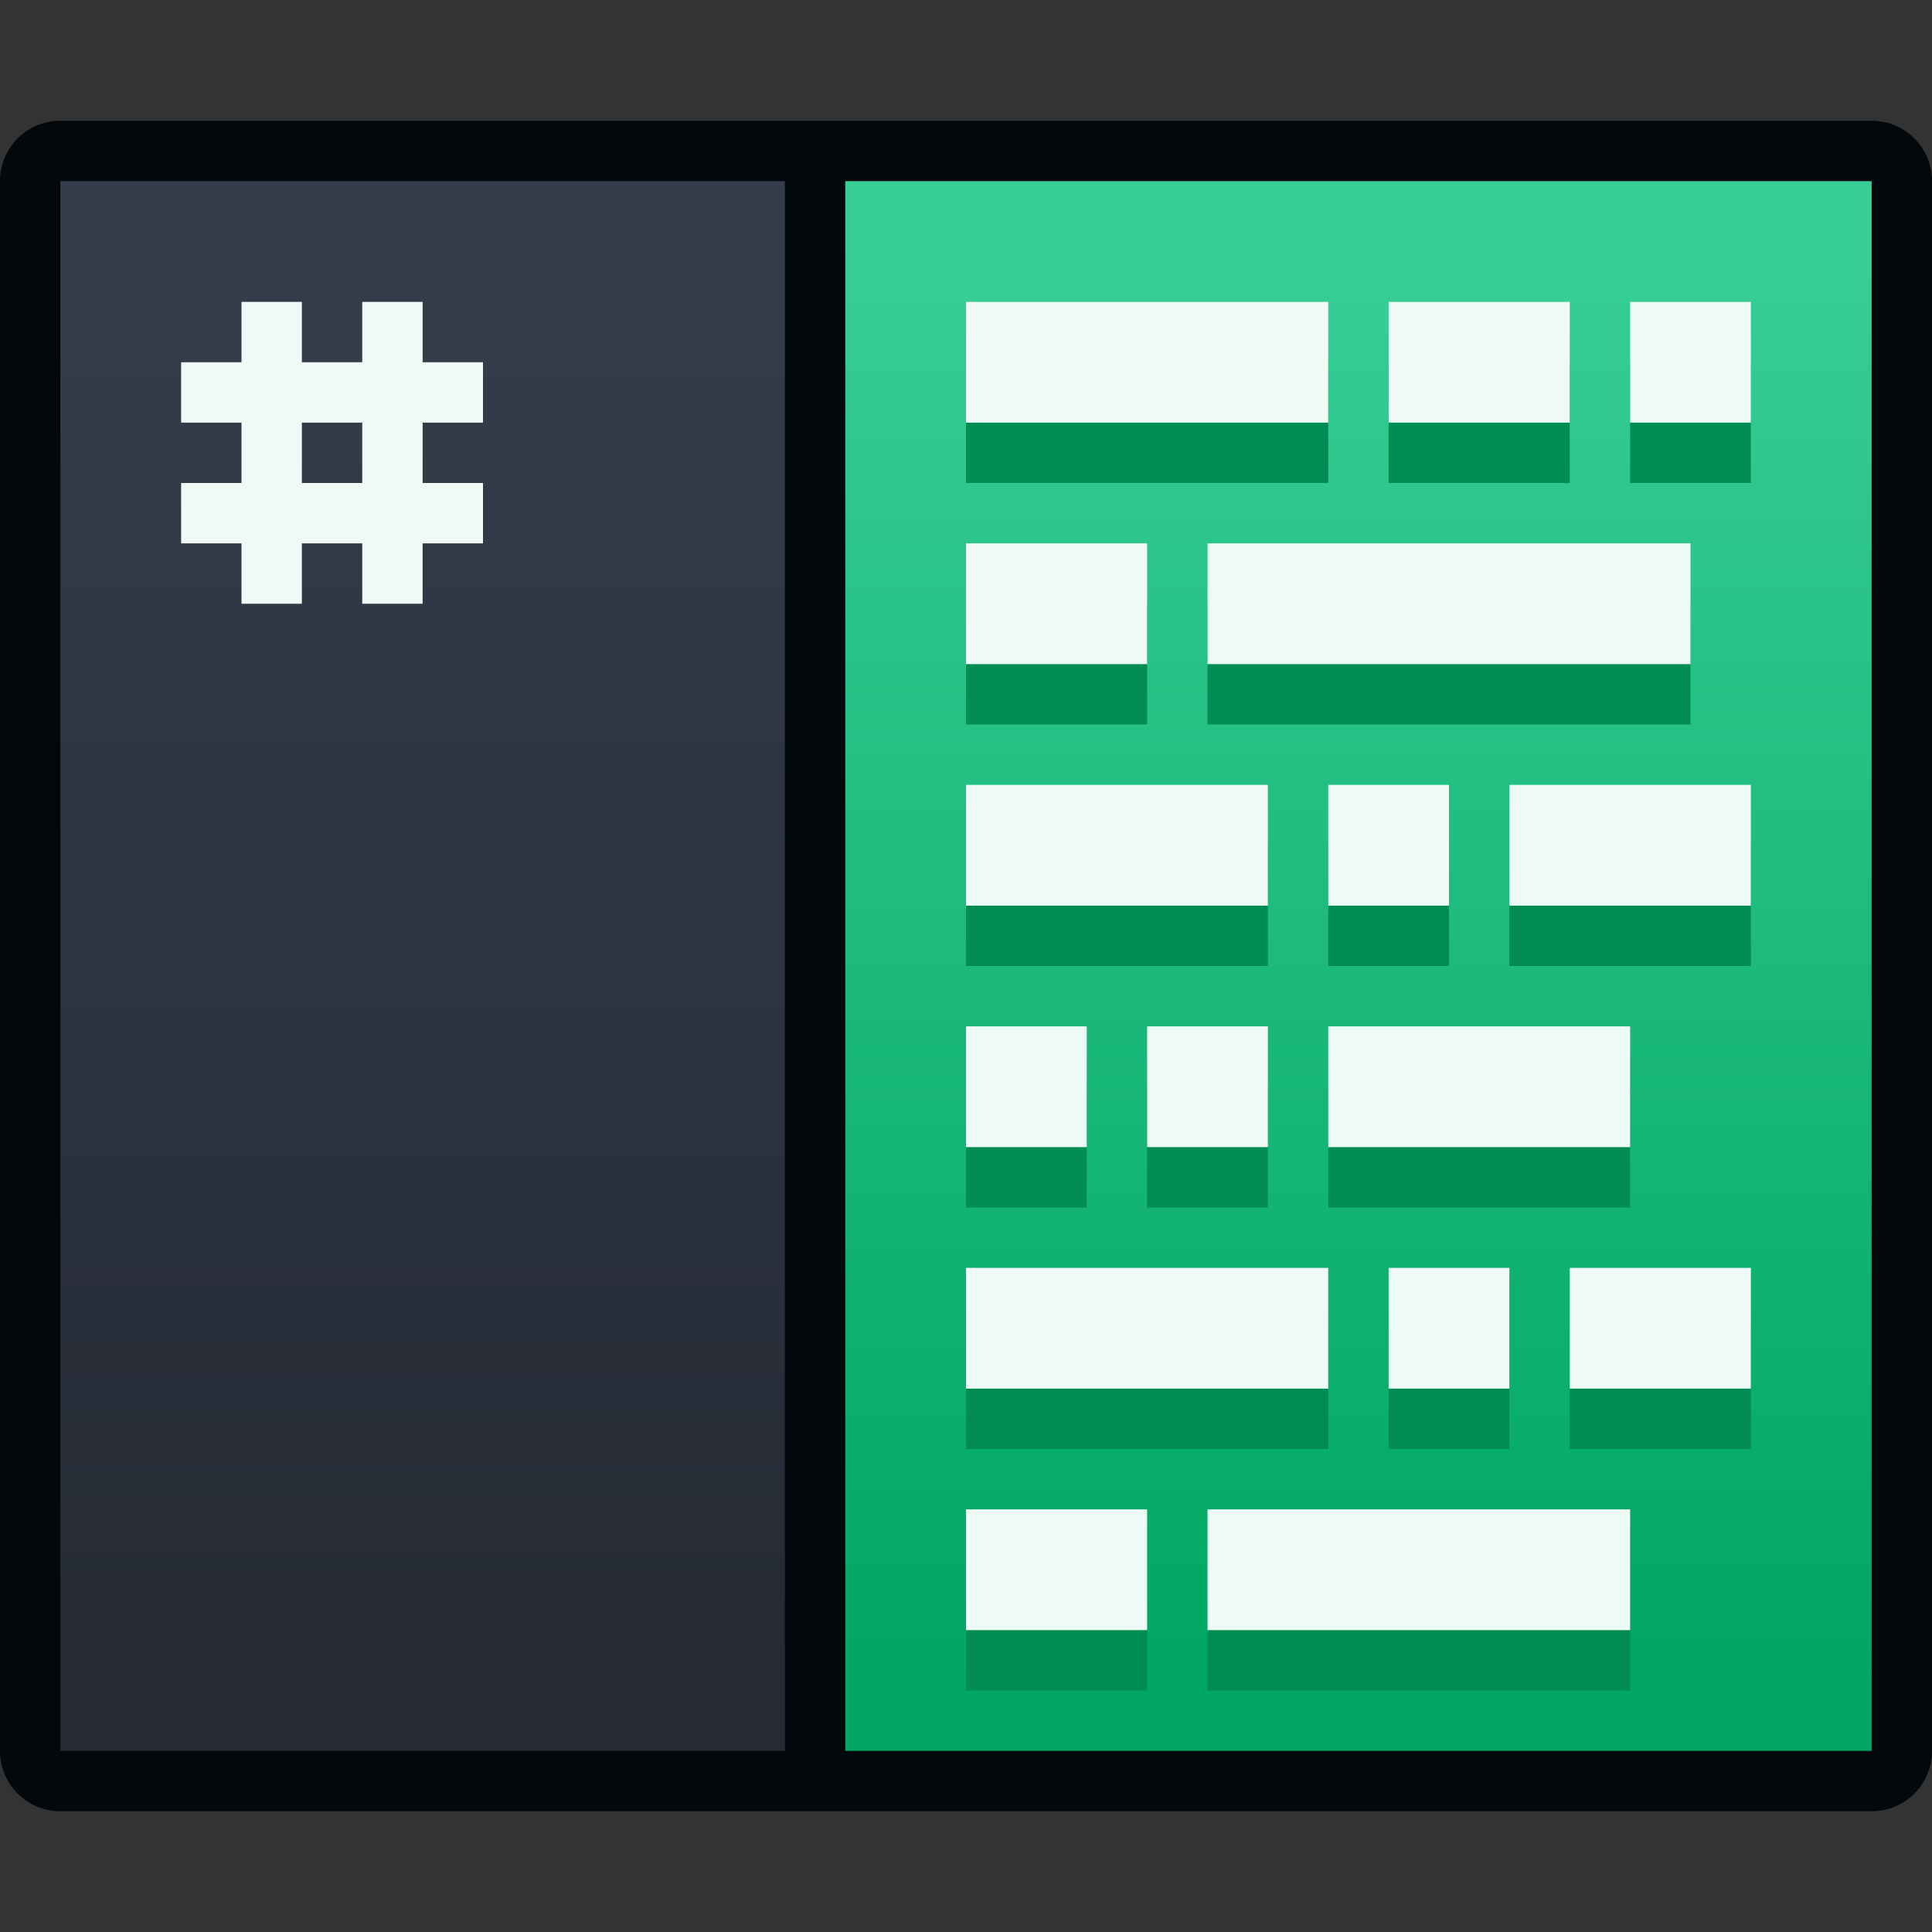 <?xml version="1.0" encoding="UTF-8" standalone="no"?>
<!-- Created with Inkscape (http://www.inkscape.org/) -->

<svg
   xmlns:dc="http://purl.org/dc/elements/1.1/"
   xmlns:cc="http://creativecommons.org/ns#"
   xmlns:rdf="http://www.w3.org/1999/02/22-rdf-syntax-ns#"
   xmlns:svg="http://www.w3.org/2000/svg"
   xmlns="http://www.w3.org/2000/svg"
   xmlns:xlink="http://www.w3.org/1999/xlink"
   xmlns:sodipodi="http://sodipodi.sourceforge.net/DTD/sodipodi-0.dtd"
   xmlns:inkscape="http://www.inkscape.org/namespaces/inkscape"
   width="32"
   height="32"
   viewBox="0 0 32 32"
   version="1.1"
   id="svg8"
   inkscape:version="0.92.2 2405546, 2018-03-11"
   sodipodi:docname="qtcreator.svg">
  <rect x="0" y="0" width="32" height="32" fill="#333333" stroke="none"/>
  <title
     id="title7895">Antu icon Theme</title>
  <defs
     id="defs2">
    <linearGradient
       gradientTransform="translate(-25,290.65)"
       inkscape:collect="always"
       xlink:href="#0"
       id="linearGradient1510"
       x1="24"
       y1="28"
       x2="24"
       y2="4"
       gradientUnits="userSpaceOnUse" />
    <linearGradient
       gradientTransform="translate(-25,290.65)"
       inkscape:collect="always"
       xlink:href="#linearGradient4506"
       id="linearGradient1502"
       x1="8"
       y1="28"
       x2="8"
       y2="4"
       gradientUnits="userSpaceOnUse" />
    <linearGradient
       id="linearGradient4506"
       inkscape:collect="always">
      <stop
         id="stop4502"
         offset="0"
         style="stop-color:#252a34;stop-opacity:1" />
      <stop
         id="stop4504"
         offset="1"
         style="stop-color:#353d4b;stop-opacity:1" />
    </linearGradient>
    <style
       type="text/css"
       id="current-color-scheme">
      .ColorScheme-Text {
        color:#122036;
      }
      </style>
    <style
       id="current-color-scheme-1"
       type="text/css">
      .ColorScheme-Text {
        color:#122036;
      }
      </style>
    <linearGradient
       y2="518.14"
       x2="0"
       y1="545.14"
       gradientUnits="userSpaceOnUse"
       id="0">
      <stop
         id="stop4164"
         stop-color="#00a661" />
      <stop
         id="stop4166"
         stop-color="#37ce97"
         offset="1" />
    </linearGradient>
  </defs>
  <sodipodi:namedview
     id="base"
     pagecolor="#ffffff"
     bordercolor="#666666"
     borderopacity="1.0"
     inkscape:pageopacity="0.0"
     inkscape:pageshadow="2"
     inkscape:zoom="16"
     inkscape:cx="29.312289"
     inkscape:cy="14.914253"
     inkscape:document-units="px"
     inkscape:current-layer="g2369"
     showgrid="true"
     units="px"
     inkscape:window-width="1360"
     inkscape:window-height="711"
     inkscape:window-x="0"
     inkscape:window-y="28"
     inkscape:window-maximized="1"
     objecttolerance="10"
     gridtolerance="10"
     guidetolerance="10"
     inkscape:snap-bbox="true"
     inkscape:bbox-paths="true"
     inkscape:snap-bbox-edge-midpoints="true"
     inkscape:bbox-nodes="true"
     inkscape:snap-bbox-midpoints="true"
     inkscape:object-paths="true"
     inkscape:snap-intersection-paths="true"
     inkscape:object-nodes="true">
    <inkscape:grid
       type="xygrid"
       id="grid7897"
       empspacing="4" />
  </sodipodi:namedview>
  <g
     inkscape:label="Capa 1"
     inkscape:groupmode="layer"
     id="layer1"
     transform="translate(0,-282.65)">
    <g
       id="g2369"
       transform="translate(25,-8)">
      <path
         id="path12329"
         d="m -24,292.65 c -0.554,0 -1,0.446 -1,1 v 26 c 0,0.554 0.446,1 1,1 H 6 c 0.554,0 1,-0.446 1,-1 v -26 c 0,-0.554 -0.446,-1 -1,-1 h -14 -3 z"
         style="fill:#03080d;fill-opacity:1;stroke-width:1"
         inkscape:connector-curvature="0" />
      <path
         sodipodi:nodetypes="ccccc"
         inkscape:connector-curvature="0"
         id="path1011"
         d="m -24,293.65 0,26 12,0 0,-26 z"
         style="fill:url(#linearGradient1502);fill-opacity:1;stroke-width:1" />
      <path
         sodipodi:nodetypes="ccccc"
         inkscape:connector-curvature="0"
         id="path13-5-2-9-4-2-6-6"
         d="m -11,293.65 0,26 17,0 0,-26 z"
         style="fill:url(#linearGradient1510);fill-opacity:1.0;stroke-width:1" />
      <path
         id="rect1017"
         d="m -21,295.65 0,1 -1,0 0,1 1,0 0,1 -1,0 0,1 1,0 0,1 1,0 0,-1 1,0 0,1 1,0 0,-1 1,0 0,-1 -1,0 0,-1 1,0 0,-1 -1,0 0,-1 -1,0 0,1 -1,0 0,-1 z m 1,2 1,0 0,1 -1,0 z"
         style="opacity:1;fill:#edfaf5;fill-opacity:1;stroke:none;stroke-width:6;stroke-linecap:round;stroke-linejoin:round;stroke-miterlimit:4;stroke-dasharray:none;stroke-dashoffset:0;stroke-opacity:1;paint-order:stroke markers fill"
         inkscape:connector-curvature="0" />
      <g
         transform="translate(12,6.595)"
         id="layer1-6-2"
         inkscape:label="Capa 1"
         style="fill:#2aa65a;fill-opacity:1" />
      <g
         transform="translate(12,5.595)"
         id="layer1-6"
         inkscape:label="Capa 1" />
      <path
         id="rect969-5"
         d="m -9,296.65 0,2 6,0 0,-2 z m 7,0 0,2 3,0 0,-2 z m 4,0 0,2 2,0 0,-2 z m -11,4 0,2 3,0 0,-2 z m 4,0 0,2 8,0 0,-2 z m -4,4 0,2 5,0 0,-2 z m 6,0 0,2 2,0 0,-2 z m 3,0 0,2 4,0 0,-2 z m -9,4 0,2 2,0 0,-2 z m 3,0 0,2 2,0 0,-2 z m 3,0 0,2 5,0 0,-2 z m -6,4 0,2 6,0 0,-2 z m 7,0 0,2 2,0 0,-2 z m 3,0 0,2 3,0 0,-2 z m -10,4 0,2 3,0 0,-2 z m 4,0 0,2 7,0 0,-2 z"
         style="fill:#008c52;fill-opacity:1;stroke:none;stroke-width:2;stroke-linecap:round;stroke-linejoin:round;stroke-miterlimit:4;stroke-dasharray:none;stroke-opacity:1"
         inkscape:connector-curvature="0"
         sodipodi:nodetypes="cccccccccccccccccccccccccccccccccccccccccccccccccccccccccccccccccccccccccccccccc" />
      <path
         id="rect969"
         d="m -9,295.65 0,2 6,0 0,-2 z m 7,0 0,2 3,0 0,-2 z m 4,0 0,2 2,0 0,-2 z m -11,4 0,2 3,0 0,-2 z m 4,0 0,2 8,0 0,-2 z m -4,4 0,2 5,0 0,-2 z m 6,0 0,2 2,0 0,-2 z m 3,0 0,2 4,0 0,-2 z m -9,4 0,2 2,0 0,-2 z m 3,0 0,2 2,0 0,-2 z m 3,0 0,2 5,0 0,-2 z m -6,4 0,2 6,0 0,-2 z m 7,0 0,2 2,0 0,-2 z m 3,0 0,2 3,0 0,-2 z m -10,4 0,2 3,0 0,-2 z m 4,0 0,2 7,0 0,-2 z"
         style="fill:#edfaf5;fill-opacity:1;stroke:none;stroke-width:2;stroke-linecap:round;stroke-linejoin:round;stroke-miterlimit:4;stroke-dasharray:none;stroke-opacity:1"
         inkscape:connector-curvature="0"
         sodipodi:nodetypes="cccccccccccccccccccccccccccccccccccccccccccccccccccccccccccccccccccccccccccccccc" />
    </g>
  </g>
</svg>
